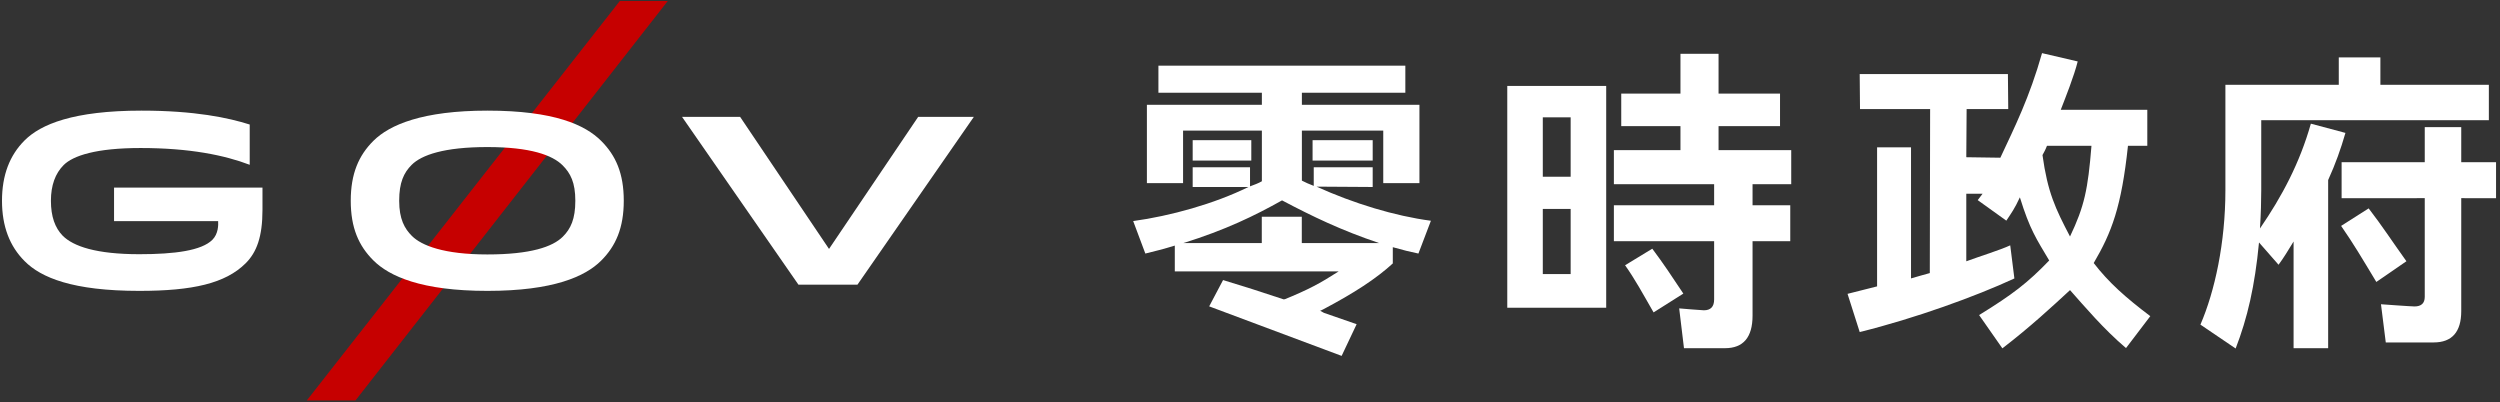 <svg xmlns="http://www.w3.org/2000/svg" width="199" height="32" viewBox="0 0 199 32">
  <rect x="0" y="0" width="199" height="32" fill="#333333" stroke="none"/>
  <g fill="none">
    <g fill="#FFF" transform="translate(175.024 4.373)">
      <path d="M23.09,2.379 L14.455,2.379 L14.455,0.195 L11.143,0.195 L11.143,2.379 L2.118,2.379 L2.118,10.769 C2.118,14.952 1.277,18.805 0.13,21.467 L2.933,23.368 C3.876,20.935 4.462,18.4 4.793,14.927 L6.348,16.701 C6.781,16.118 7.061,15.637 7.545,14.851 L7.545,23.343 L10.297,23.343 L10.297,9.959 C10.883,8.666 11.291,7.525 11.673,6.207 L8.921,5.472 C8.029,8.615 6.628,11.251 4.87,13.812 C4.946,12.62 4.971,11.606 4.971,10.77 L4.971,5.193 L23.089,5.193 L23.089,2.379 L23.09,2.379 Z"/>
      <path d="M23.661,8.539 L20.891,8.537 L20.891,5.748 L17.986,5.748 L17.986,8.536 L11.368,8.538 L11.368,11.403 L17.986,11.401 L17.986,19.259 C17.986,19.766 17.706,20.02 17.171,20.02 C16.89,20.02 14.502,19.845 14.502,19.845 L14.884,22.887 L18.7,22.885 C20.152,22.885 20.891,22.048 20.891,20.4 L20.891,11.401 L23.661,11.403 L23.661,8.539 L23.661,8.539 Z"/>
      <path d="M13.521,12.214 L11.329,13.609 C12.348,15.079 12.985,16.169 14.132,18.07 L16.527,16.422 C15.381,14.825 14.616,13.634 13.521,12.214 Z"/>
    </g>
    <path fill="#FFF" d="M19.607,16.764 C21.034,14.33 21.816,12.304 22.334,7.432 L23.873,7.432 L23.873,4.568 L16.983,4.568 C17.365,3.579 18.053,1.858 18.333,0.717 L15.494,0.056 C14.496,3.587 13.316,5.942 12.176,8.38 L9.465,8.341 L9.491,4.508 L12.804,4.508 L12.778,1.72 L0.98,1.72 L1.005,4.508 L6.586,4.508 L6.56,17.563 C5.872,17.741 5.804,17.785 5.065,17.988 L5.065,7.553 L2.364,7.553 L2.364,18.622 L0.012,19.216 L0.981,22.257 C5.389,21.168 10.235,19.41 13.293,17.991 L12.962,15.354 C12.146,15.734 10.561,16.22 9.465,16.625 L9.465,11.246 L10.763,11.246 L10.374,11.756 L12.651,13.39 C13.058,12.781 13.322,12.421 13.73,11.533 C14.532,14.127 15.046,14.837 16.065,16.561 C14.339,18.351 13.16,19.256 10.485,20.905 L12.336,23.554 C14.552,21.857 16.32,20.212 17.722,18.919 C18.894,20.237 20.373,21.997 22.178,23.533 L24.111,20.992 C22.137,19.5 20.802,18.314 19.607,16.764 Z M17.721,14.652 C16.558,12.43 15.938,11.133 15.53,8.168 C15.657,7.939 15.759,7.762 15.887,7.432 L19.429,7.432 C19.148,10.905 18.87,12.243 17.721,14.652 Z" transform="translate(147.052 4.174)"/>
    <g fill="#FFF" transform="translate(119.88 4.174)">
      <path d="M22.702 7.774L16.917 7.774 16.917 5.865 21.81 5.865 21.81 3.279 16.917 3.279 16.917.108 13.885.108 13.885 3.279 9.171 3.279 9.171 5.865 13.885 5.865 13.885 7.774 8.585 7.774 8.585 10.486 16.565 10.486 16.565 12.164 8.585 12.164 8.585 15.028 16.565 15.028 16.565 19.663C16.565 20.246 16.284 20.525 15.749 20.525 15.545 20.525 13.783 20.373 13.783 20.373L14.165 23.542 17.431 23.542C18.884 23.542 19.623 22.68 19.623 20.956L19.623 15.028 22.625 15.028 22.625 12.164 19.623 12.164 19.623 10.487 22.702 10.487 22.702 7.774 22.702 7.774zM7.973 2.664L.099 2.664.099 20.32 7.973 20.32 7.973 2.664zM2.927 9.895L2.927 5.163 5.144 5.163 5.144 9.895 2.927 9.895zM2.927 17.644L2.927 12.456 5.144 12.456 5.144 17.644 2.927 17.644z"/>
      <path d="M11.642,15.622 L9.476,16.94 C10.266,18.056 10.827,19.095 11.744,20.692 L14.114,19.196 C13.222,17.853 12.534,16.813 11.642,15.622 Z"/>
    </g>
    <g fill="#FFF" transform="translate(90.11 5.168)">
      <path d="M14.681,9.688 L19.156,9.717 L19.156,8.145 L14.464,8.145 L14.464,9.627 C14.031,9.45 13.852,9.387 13.52,9.21 L13.52,5.23 L19.997,5.23 L19.997,9.412 L22.877,9.412 L22.877,3.176 L13.52,3.176 L13.52,2.213 L21.755,2.213 L21.755,0.058 L2.1,0.058 L2.1,2.213 L10.335,2.213 L10.335,3.176 L1.183,3.176 L1.183,9.412 L4.062,9.412 L4.062,5.23 L10.335,5.23 L10.335,9.26 C10.029,9.438 9.723,9.539 9.392,9.666 L9.392,8.145 L4.827,8.145 L4.827,9.717 L9.265,9.717 C6.538,11.06 3.047,12.024 0.091,12.429 L1.059,15.015 C1.773,14.837 2.512,14.66 3.404,14.381 L3.404,16.434 L16.451,16.434 C14.947,17.398 14.055,17.879 12.068,18.691 C12.566,19.991 14.039,20.087 15.228,19.451 C17.674,18.158 19.432,17.017 20.757,15.801 L20.757,14.508 C21.547,14.736 22.184,14.888 22.796,15.015 L23.79,12.404 C20.91,12.024 17.662,11.032 14.681,9.688 Z M19.662,14.178 L13.513,14.178 C13.513,13.295 13.513,12.082 13.513,12.082 L10.328,12.082 C10.328,12.082 10.328,13.391 10.328,14.178 L4.092,14.178 C7.43,13.139 9.775,11.998 11.94,10.782 C14.387,12.074 16.655,13.164 19.662,14.178 Z"/>
      <path d="M12.195,18.703 C9.809,17.91 9.23,17.732 7.246,17.125 L6.141,19.218 L16.684,23.161 L17.878,20.638 C17.878,20.638 16.479,20.156 15.276,19.735 C13.879,19 14.231,18.88 12.195,18.703 Z"/>
      <polygon points="19.156 5.99 14.371 5.99 14.371 7.613 19.156 7.613"/>
      <polygon points="9.494 5.99 4.827 5.99 4.827 7.613 9.494 7.613"/>
    </g>
    <path fill="#FFF" d="M11.188,11.782 C15.101,11.782 17.882,12.355 19.877,13.118 L19.877,9.912 C18.189,9.378 15.523,8.806 11.265,8.806 C5.837,8.806 3.247,9.893 1.962,11.172 C0.773,12.355 0.159,13.938 0.159,15.98 C0.159,18.022 0.773,19.605 1.962,20.788 C3.266,22.105 5.798,23.154 11.092,23.154 C15.331,23.154 17.94,22.563 19.551,20.96 C20.433,20.082 20.893,18.842 20.893,16.705 L20.893,14.931 L9.078,14.931 L9.078,17.602 L17.364,17.602 C17.383,17.907 17.383,18.613 16.904,19.09 C16.041,19.949 13.912,20.235 11.092,20.235 C7.64,20.235 5.837,19.605 4.993,18.766 C4.379,18.136 4.053,17.239 4.053,15.98 C4.053,14.759 4.398,13.805 5.069,13.137 C5.817,12.393 7.64,11.782 11.188,11.782 C11.188,11.782 7.64,11.782 11.188,11.782 Z"/>
    <polygon fill="#FFF" points="77.518 9.302 73.087 9.302 65.99 19.815 58.913 9.302 54.29 9.302 63.555 22.658 68.254 22.658 68.254 22.658"/>
    <polygon fill="#C60000" points="53.153 .081 49.336 .081 24.419 31.879 28.293 31.879"/>
    <path fill="#FFF" d="M47.849,11.21 C46.583,9.951 44.147,8.806 38.795,8.806 C33.636,8.806 31.008,9.932 29.723,11.21 C28.553,12.374 27.92,13.824 27.92,15.98 C27.92,18.136 28.553,19.567 29.723,20.731 C30.989,21.991 33.54,23.154 38.795,23.154 C44.051,23.154 46.583,22.01 47.849,20.75 C49.019,19.586 49.652,18.136 49.652,15.98 C49.652,13.805 49.019,12.374 47.849,11.21 Z M38.795,20.254 C35.343,20.254 33.559,19.548 32.792,18.785 C32.197,18.193 31.775,17.43 31.775,15.98 C31.775,14.53 32.14,13.748 32.773,13.118 C33.559,12.336 35.343,11.706 38.795,11.706 C42.248,11.706 43.974,12.355 44.78,13.156 C45.413,13.786 45.796,14.53 45.796,15.98 C45.796,17.43 45.432,18.213 44.799,18.842 C43.993,19.644 42.248,20.254 38.795,20.254 Z"/>
  </g>
</svg>
